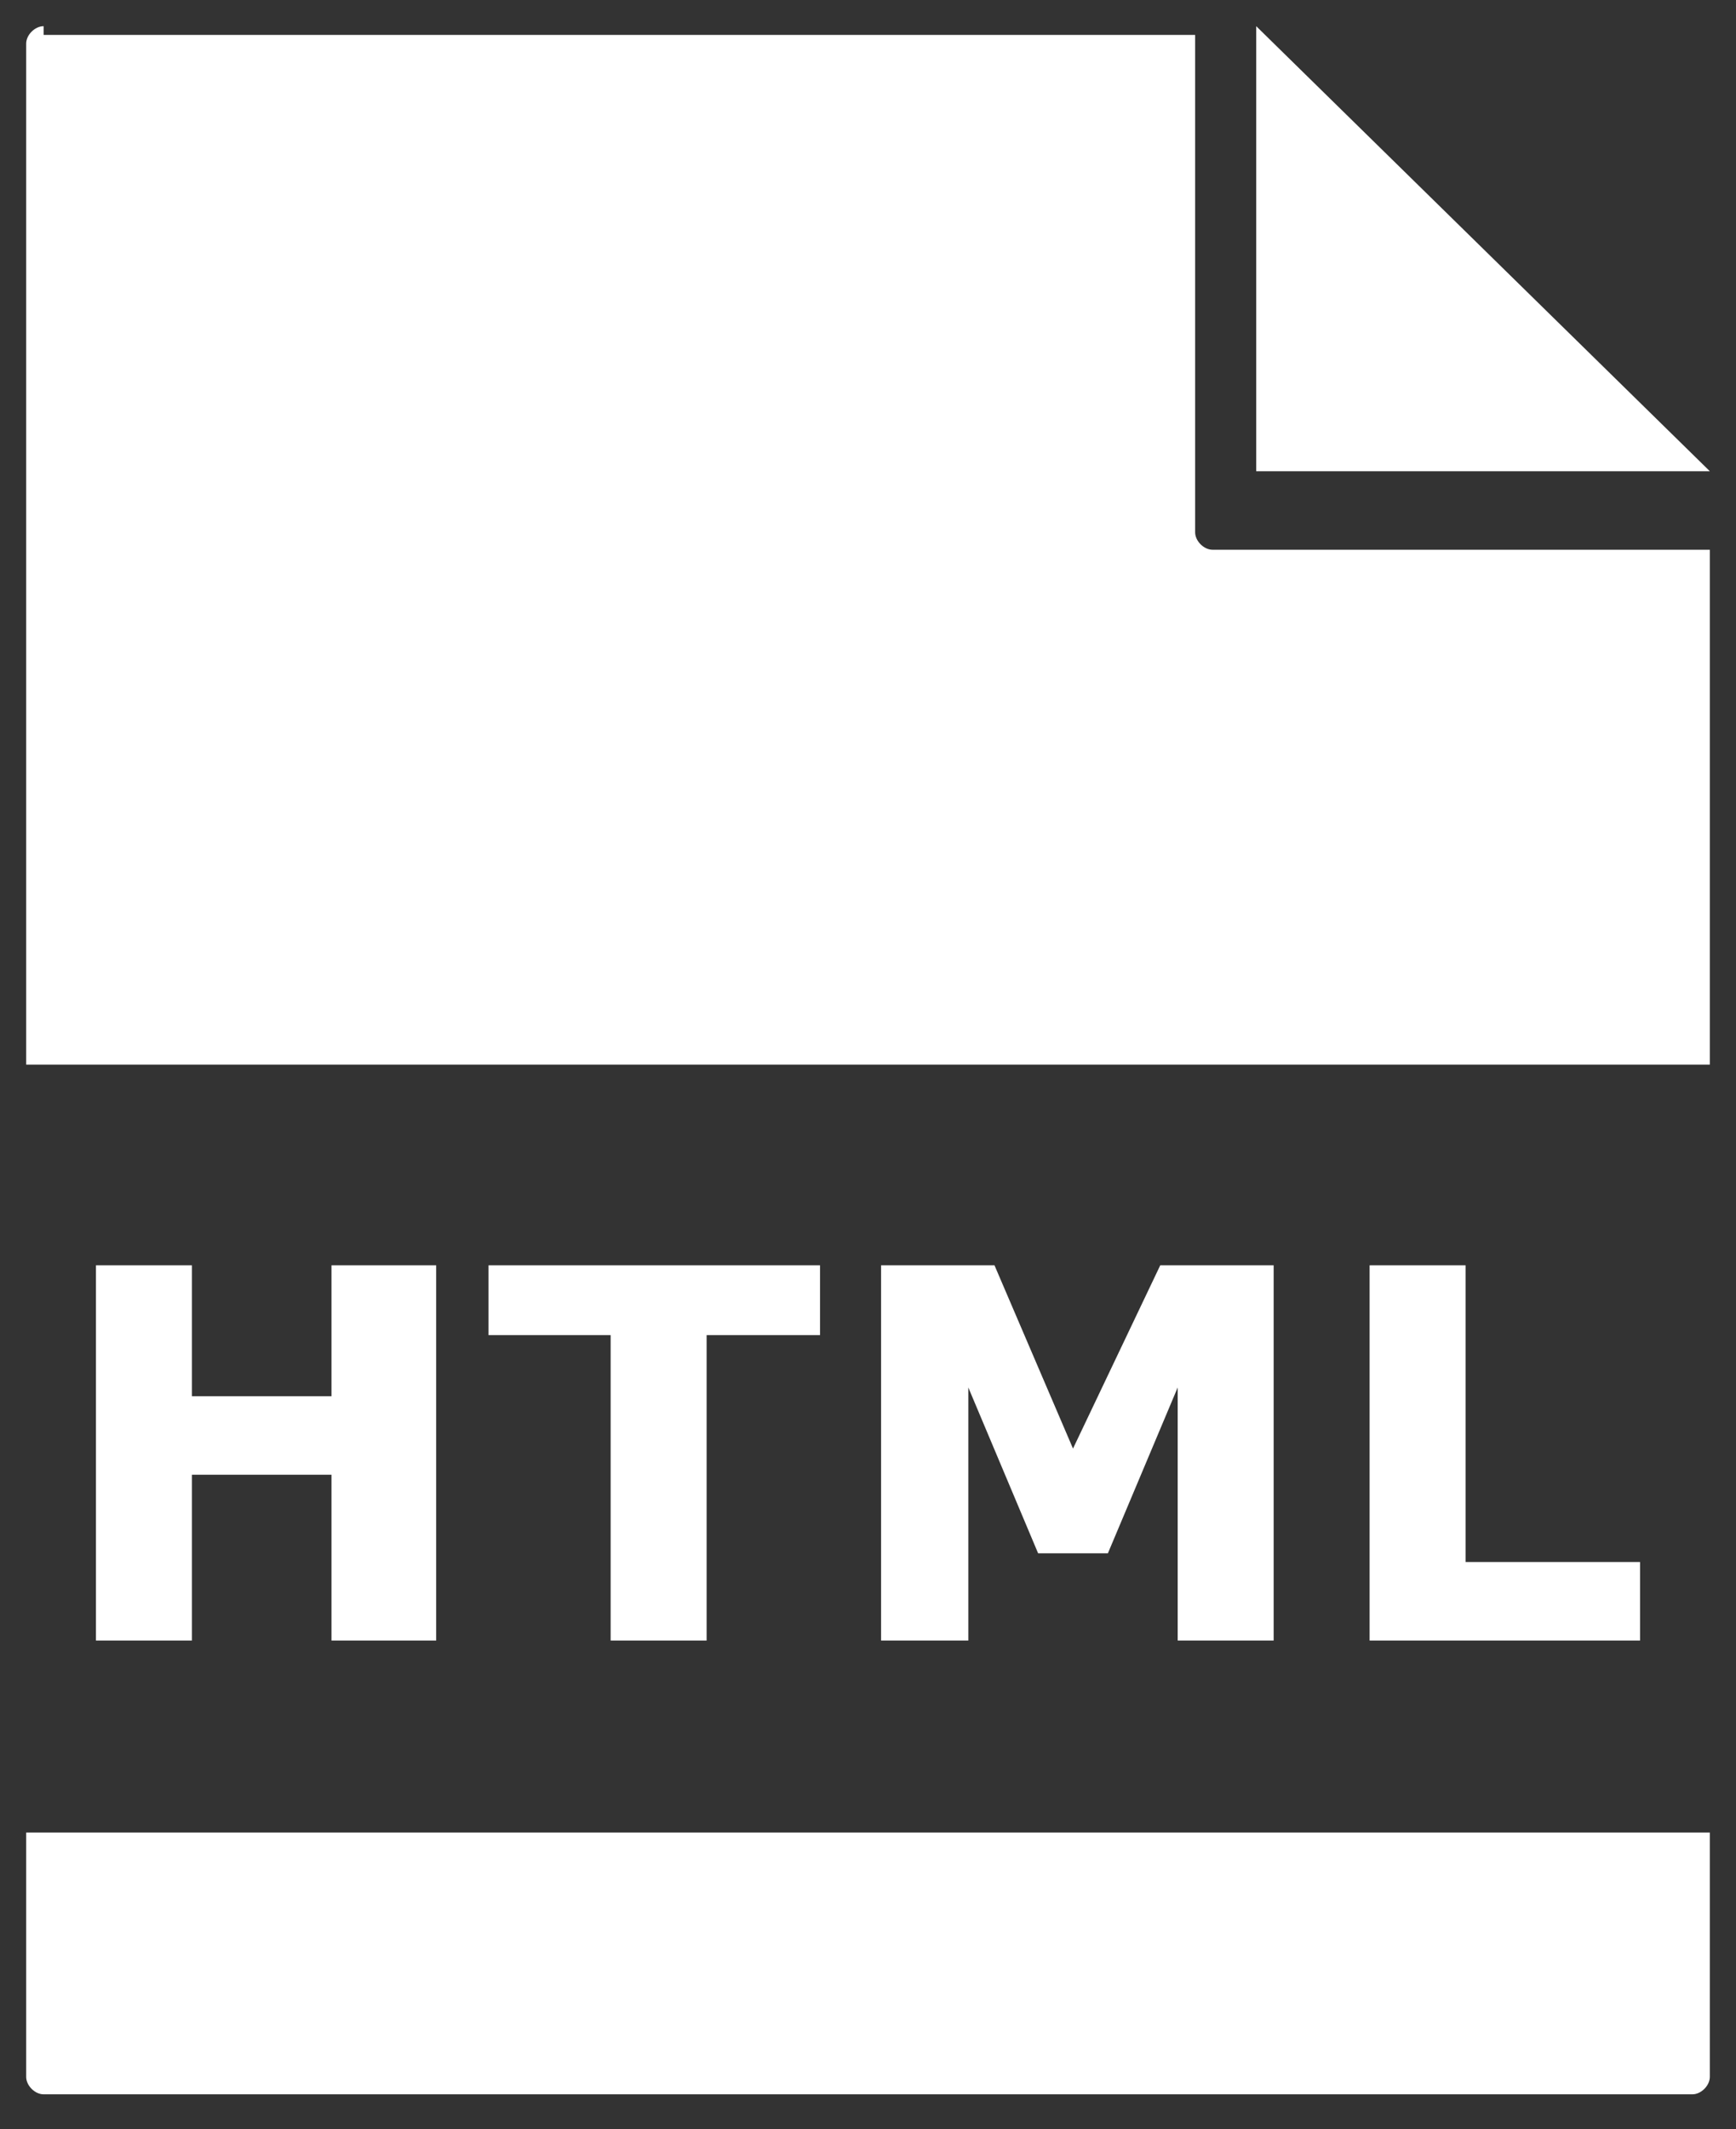 <?xml version="1.0" encoding="utf-8"?>
<!-- Generator: Adobe Illustrator 18.1.1, SVG Export Plug-In . SVG Version: 6.00 Build 0)  -->
<svg version="1.1" id="Layer_1" xmlns="http://www.w3.org/2000/svg" xmlns:xlink="http://www.w3.org/1999/xlink" x="0px" y="0px"
	 viewBox="-282.4 385.5 19.9 24.4" style="enable-background:new -282.4 385.5 19.9 24.4;" xml:space="preserve">
<rect x="-282.4" y="385.5" width="19.9" height="24.4" fill="#333333" stroke="none"/>
<style type="text/css">
	.st0{fill:#FFFFFF;}
</style>
<g>
	<path class="st0" d="M-281.9,385.8c-0.1,0-0.2,0.1-0.2,0.2v11.7h19.3v-5.9h-5.7c-0.1,0-0.2-0.1-0.2-0.2v-5.7H-281.9z"/>
	<polygon class="st0" points="-268,385.8 -268,390.9 -262.8,390.9 	"/>
	<g>
		<polygon class="st0" points="-281.3,400 -281.3,404.3 -280.2,404.3 -280.2,402.4 -278.6,402.4 -278.6,404.3 -277.4,404.3 
			-277.4,400 -278.6,400 -278.6,401.5 -280.2,401.5 -280.2,400 		"/>
		<polygon class="st0" points="-276.8,400 -276.8,400.8 -275.4,400.8 -275.4,404.3 -274.3,404.3 -274.3,400.8 -273,400.8 -273,400 
			-276.8,400 		"/>
		<polygon class="st0" points="-272.3,400 -272.3,404.3 -271.3,404.3 -271.3,401.4 -270.5,403.3 -269.7,403.3 -268.9,401.4 
			-268.9,404.3 -267.8,404.3 -267.8,400 -269.1,400 -270.1,402.1 -271,400 		"/>
		<polygon class="st0" points="-266.7,400 -266.7,404.3 -263.6,404.3 -263.6,403.4 -265.6,403.4 -265.6,400 		"/>
	</g>
	<path class="st0" d="M-282.1,406.5v2.8c0,0.1,0.1,0.2,0.2,0.2h18.9c0.1,0,0.2-0.1,0.2-0.2v-2.8H-282.1z"/>
</g>
</svg>
